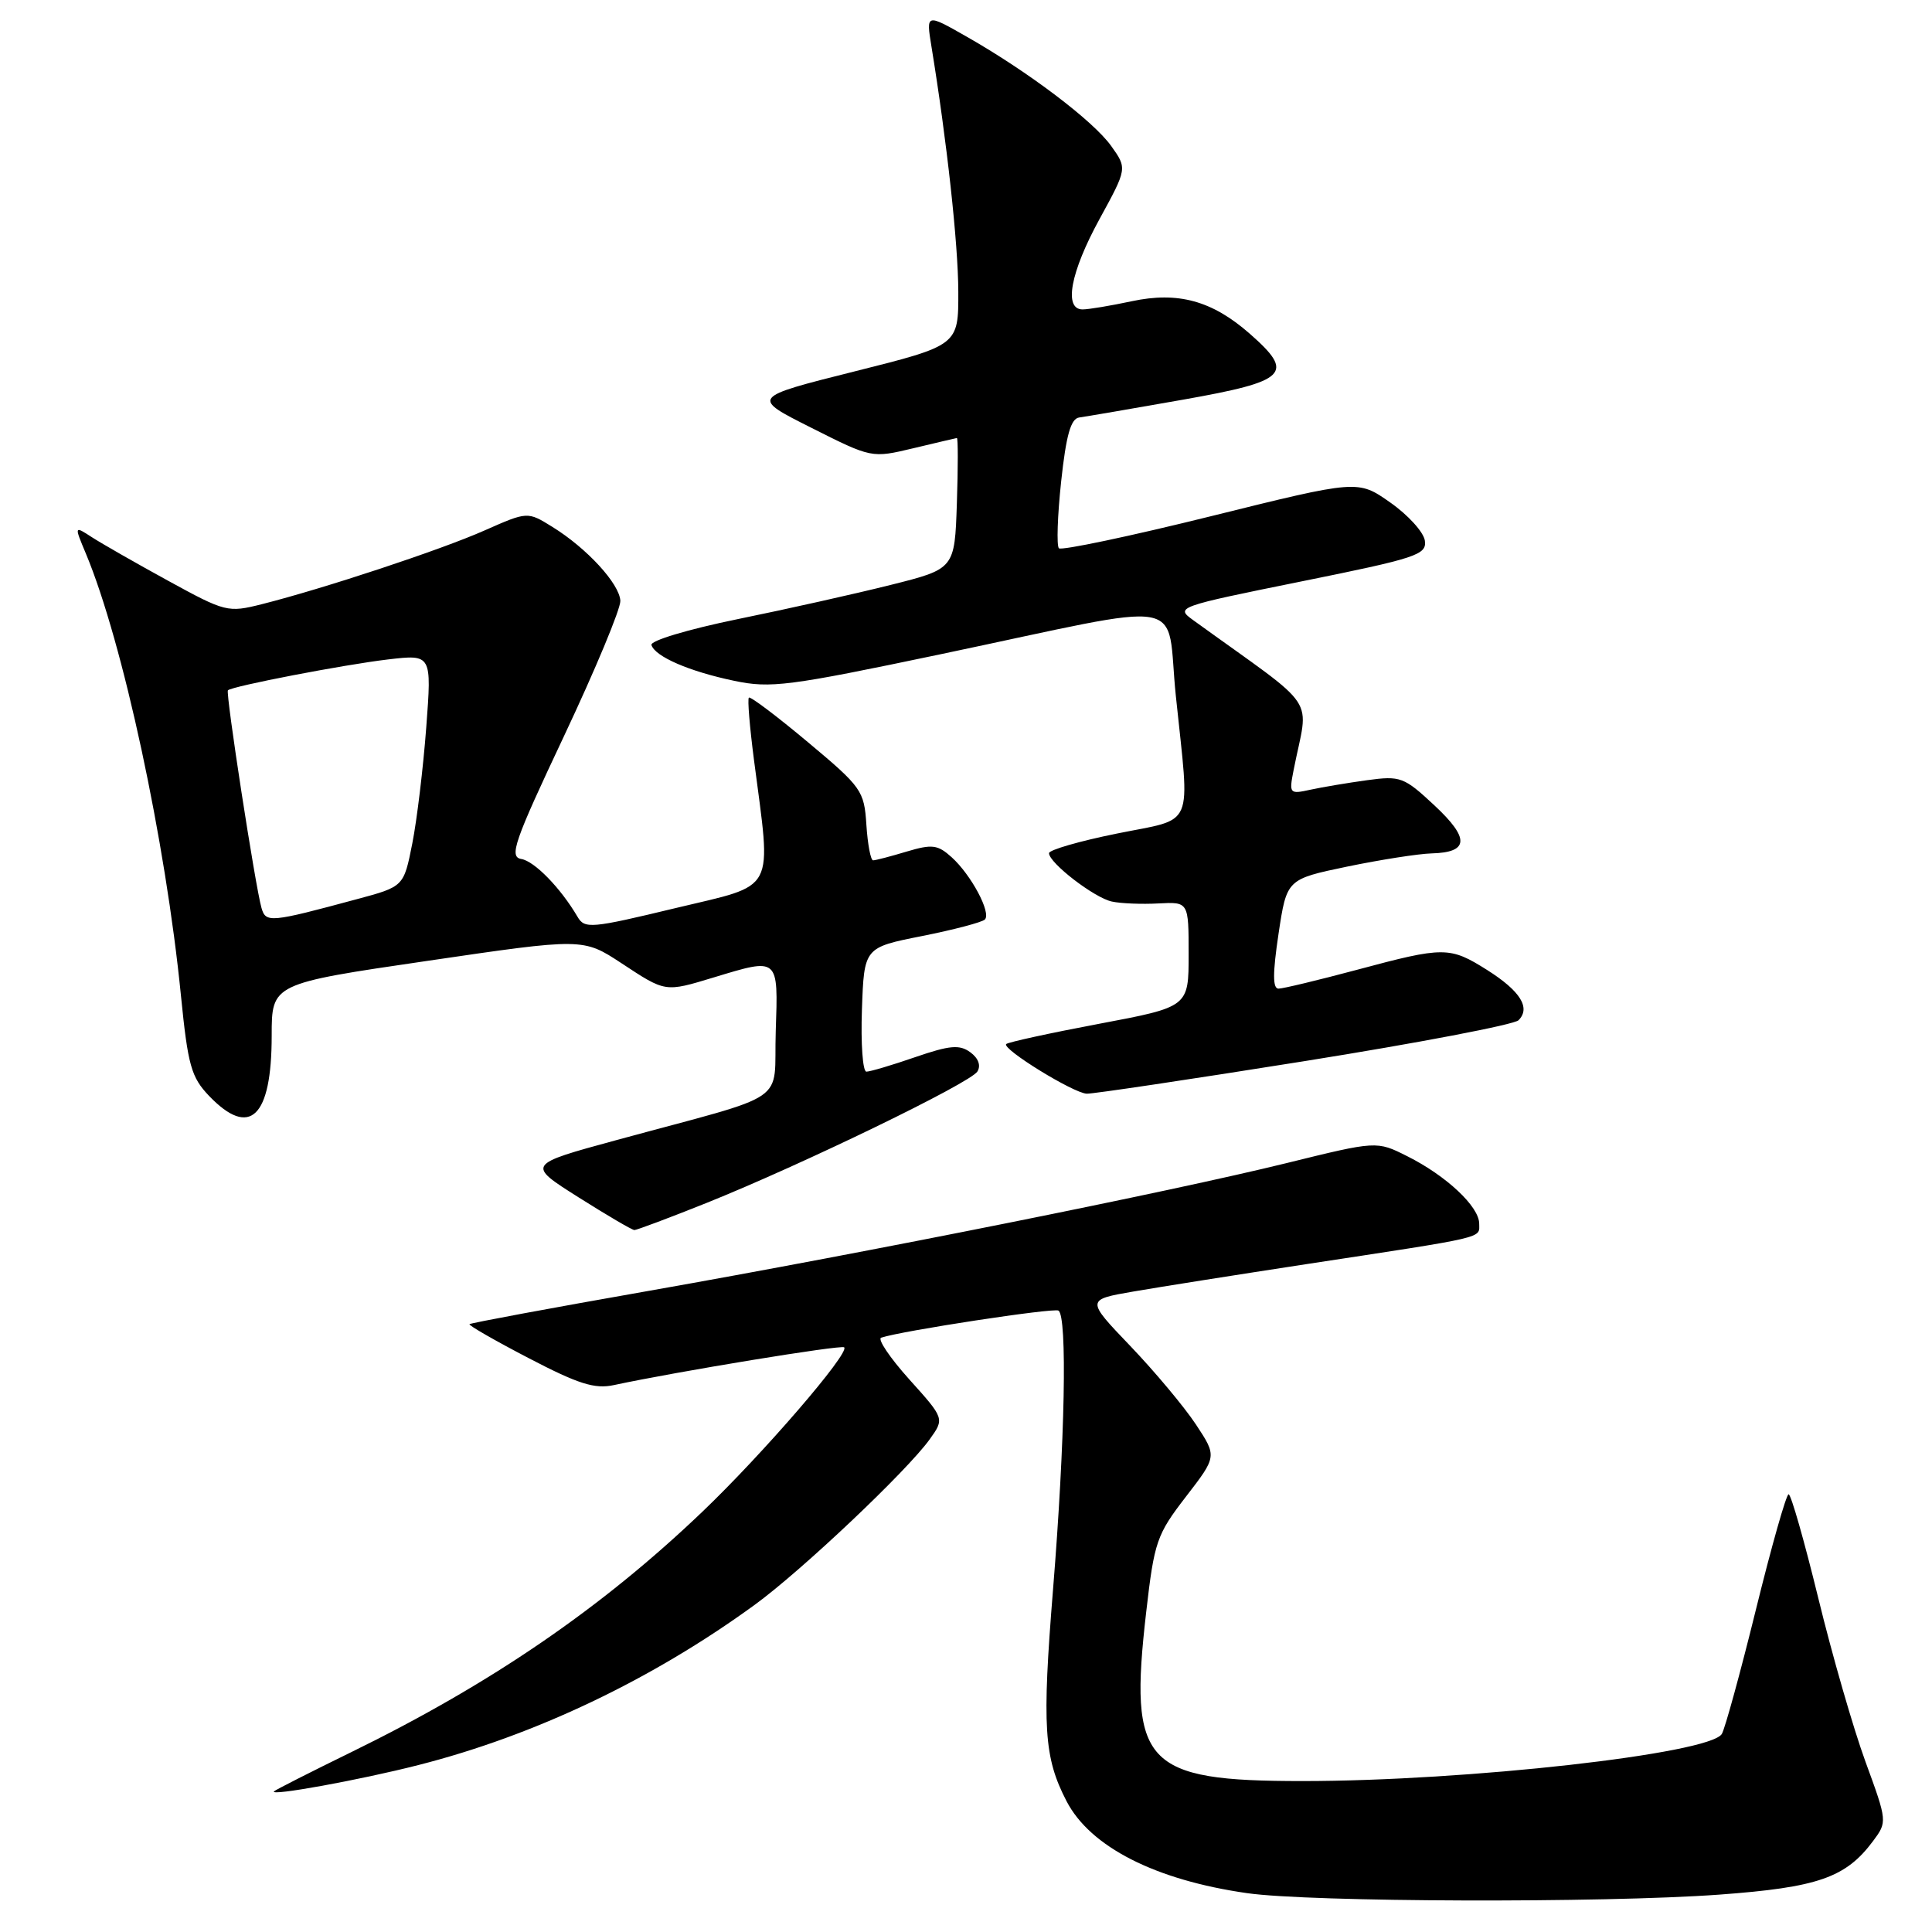 <?xml version="1.0" encoding="UTF-8" standalone="no"?>
<!DOCTYPE svg PUBLIC "-//W3C//DTD SVG 1.1//EN" "http://www.w3.org/Graphics/SVG/1.1/DTD/svg11.dtd" >
<svg xmlns="http://www.w3.org/2000/svg" xmlns:xlink="http://www.w3.org/1999/xlink" version="1.1" viewBox="0 0 256 256">
 <g >
 <path fill="currentColor"
d=" M 227.78 251.05 C 240.88 250.09 244.57 248.81 248.19 243.95 C 250.08 241.41 250.08 241.34 247.19 233.45 C 245.59 229.08 242.77 219.31 240.93 211.75 C 239.08 204.19 237.32 198.00 237.00 198.00 C 236.69 198.00 234.74 204.87 232.67 213.27 C 230.60 221.67 228.56 229.09 228.15 229.76 C 226.52 232.39 194.38 236.00 172.59 236.00 C 151.58 236.00 149.55 233.80 151.88 213.58 C 152.95 204.26 153.27 203.34 157.14 198.32 C 161.26 192.98 161.26 192.98 158.46 188.74 C 156.92 186.41 153.01 181.74 149.78 178.36 C 143.90 172.22 143.90 172.22 150.20 171.13 C 153.66 170.53 163.93 168.91 173.00 167.52 C 197.29 163.82 196.00 164.12 196.00 162.14 C 196.00 159.88 191.64 155.79 186.46 153.20 C 182.42 151.17 182.42 151.17 170.46 154.12 C 154.79 157.97 115.45 165.85 86.00 171.04 C 73.07 173.31 62.37 175.30 62.21 175.46 C 62.06 175.61 65.59 177.64 70.07 179.97 C 76.65 183.40 78.81 184.08 81.35 183.53 C 89.58 181.76 111.50 178.16 111.86 178.53 C 112.62 179.28 101.06 192.68 93.06 200.32 C 79.71 213.08 65.08 223.10 46.58 232.15 C 41.12 234.82 36.50 237.17 36.31 237.36 C 35.62 238.05 47.69 235.86 55.43 233.88 C 70.85 229.96 86.40 222.55 100.00 212.65 C 106.21 208.13 120.17 194.92 123.18 190.73 C 125.16 187.97 125.16 187.97 120.48 182.77 C 117.91 179.91 116.24 177.42 116.76 177.25 C 119.48 176.34 139.61 173.27 140.25 173.66 C 141.44 174.39 141.12 191.01 139.54 210.52 C 138.06 228.82 138.32 232.87 141.32 238.66 C 144.46 244.72 153.07 249.11 165.23 250.85 C 173.55 252.05 212.36 252.17 227.78 251.05 Z  M 93.56 159.42 C 106.27 154.32 128.57 143.51 129.51 141.98 C 130.00 141.19 129.64 140.21 128.57 139.43 C 127.15 138.39 125.85 138.50 121.26 140.08 C 118.20 141.14 115.29 142.00 114.80 142.00 C 114.32 142.00 114.05 138.30 114.21 133.78 C 114.50 125.55 114.50 125.55 122.18 124.03 C 126.40 123.19 130.15 122.20 130.50 121.84 C 131.37 120.96 128.70 115.94 126.10 113.59 C 124.25 111.92 123.52 111.83 120.13 112.84 C 118.01 113.48 116.01 114.00 115.69 114.00 C 115.37 114.00 114.97 111.88 114.80 109.29 C 114.51 104.77 114.19 104.31 107.04 98.33 C 102.94 94.90 99.42 92.24 99.23 92.44 C 99.03 92.63 99.34 96.33 99.90 100.65 C 102.23 118.59 103.03 117.08 89.50 120.33 C 78.29 123.03 77.47 123.10 76.52 121.47 C 74.29 117.67 70.83 114.11 69.07 113.82 C 67.43 113.54 68.12 111.55 74.75 97.50 C 78.90 88.70 82.25 80.65 82.20 79.61 C 82.08 77.34 77.76 72.64 73.20 69.82 C 69.90 67.77 69.90 67.77 64.20 70.29 C 58.36 72.88 42.92 77.98 34.69 80.06 C 30.19 81.19 29.87 81.11 22.29 76.96 C 18.00 74.61 13.45 72.01 12.17 71.18 C 9.83 69.66 9.83 69.66 11.39 73.38 C 16.28 85.10 21.94 111.40 23.98 131.96 C 24.90 141.18 25.34 142.74 27.70 145.21 C 33.11 150.85 36.00 148.07 36.00 137.24 C 36.00 130.34 36.00 130.34 56.63 127.32 C 77.26 124.29 77.26 124.29 82.36 127.64 C 88.22 131.50 88.09 131.48 94.59 129.51 C 103.23 126.89 103.12 126.79 102.79 136.65 C 102.46 146.52 105.18 144.67 81.64 151.08 C 69.79 154.31 69.79 154.31 76.64 158.64 C 80.42 161.03 83.75 162.98 84.06 162.99 C 84.36 162.99 88.64 161.39 93.56 159.42 Z  M 172.83 140.61 C 187.86 138.21 200.63 135.77 201.21 135.19 C 202.85 133.55 201.46 131.32 197.07 128.54 C 192.10 125.41 191.37 125.40 179.82 128.50 C 174.69 129.87 170.01 131.00 169.41 131.00 C 168.63 131.00 168.63 128.97 169.41 123.75 C 170.50 116.50 170.50 116.50 178.50 114.83 C 182.90 113.92 187.94 113.13 189.69 113.08 C 194.66 112.95 194.77 111.10 190.06 106.71 C 186.03 102.95 185.56 102.78 181.15 103.38 C 178.59 103.73 175.21 104.30 173.64 104.64 C 170.88 105.25 170.80 105.16 171.39 102.14 C 173.39 91.85 175.16 94.51 158.10 82.17 C 155.73 80.46 155.95 80.38 172.40 77.05 C 187.75 73.95 189.07 73.51 188.80 71.63 C 188.63 70.50 186.57 68.23 184.21 66.58 C 179.93 63.57 179.93 63.57 160.42 68.41 C 149.69 71.07 140.64 72.97 140.31 72.65 C 139.99 72.32 140.12 68.33 140.61 63.78 C 141.27 57.65 141.89 55.47 143.00 55.32 C 143.82 55.21 150.01 54.15 156.75 52.96 C 170.64 50.50 171.63 49.51 165.59 44.21 C 160.61 39.84 156.09 38.60 149.94 39.92 C 147.17 40.51 144.25 41.00 143.45 41.00 C 140.92 41.00 141.83 36.09 145.68 29.05 C 149.36 22.32 149.36 22.32 147.25 19.36 C 144.89 16.04 136.26 9.51 128.11 4.87 C 122.71 1.79 122.71 1.79 123.42 6.15 C 125.47 18.70 126.96 32.29 126.98 38.63 C 127.00 45.76 127.00 45.76 113.25 49.21 C 99.50 52.66 99.50 52.66 107.50 56.68 C 115.50 60.71 115.50 60.71 121.00 59.40 C 124.03 58.67 126.63 58.07 126.79 58.04 C 126.95 58.02 126.95 61.91 126.79 66.69 C 126.50 75.38 126.50 75.38 118.00 77.51 C 113.33 78.68 104.21 80.72 97.74 82.04 C 91.12 83.40 86.13 84.90 86.32 85.47 C 86.81 87.01 91.34 88.97 97.28 90.21 C 102.11 91.23 104.48 90.92 124.54 86.71 C 158.46 79.59 154.41 78.87 155.81 92.26 C 157.67 110.13 158.44 108.33 148.00 110.45 C 143.05 111.45 139.00 112.62 139.00 113.05 C 139.00 114.34 145.01 118.97 147.33 119.46 C 148.52 119.72 151.30 119.83 153.50 119.71 C 157.50 119.50 157.50 119.50 157.50 126.46 C 157.50 133.42 157.50 133.42 145.63 135.66 C 139.10 136.89 133.57 138.10 133.33 138.34 C 132.70 138.97 142.23 144.85 144.00 144.92 C 144.82 144.95 157.80 143.01 172.83 140.61 Z  M 34.65 120.31 C 33.83 117.47 29.87 91.80 30.20 91.47 C 30.76 90.92 45.57 88.07 51.41 87.38 C 57.21 86.70 57.21 86.70 56.48 96.39 C 56.08 101.71 55.25 108.64 54.63 111.77 C 53.50 117.48 53.50 117.48 47.27 119.15 C 35.79 122.25 35.22 122.30 34.65 120.31 Z "/>
</g>
</svg>